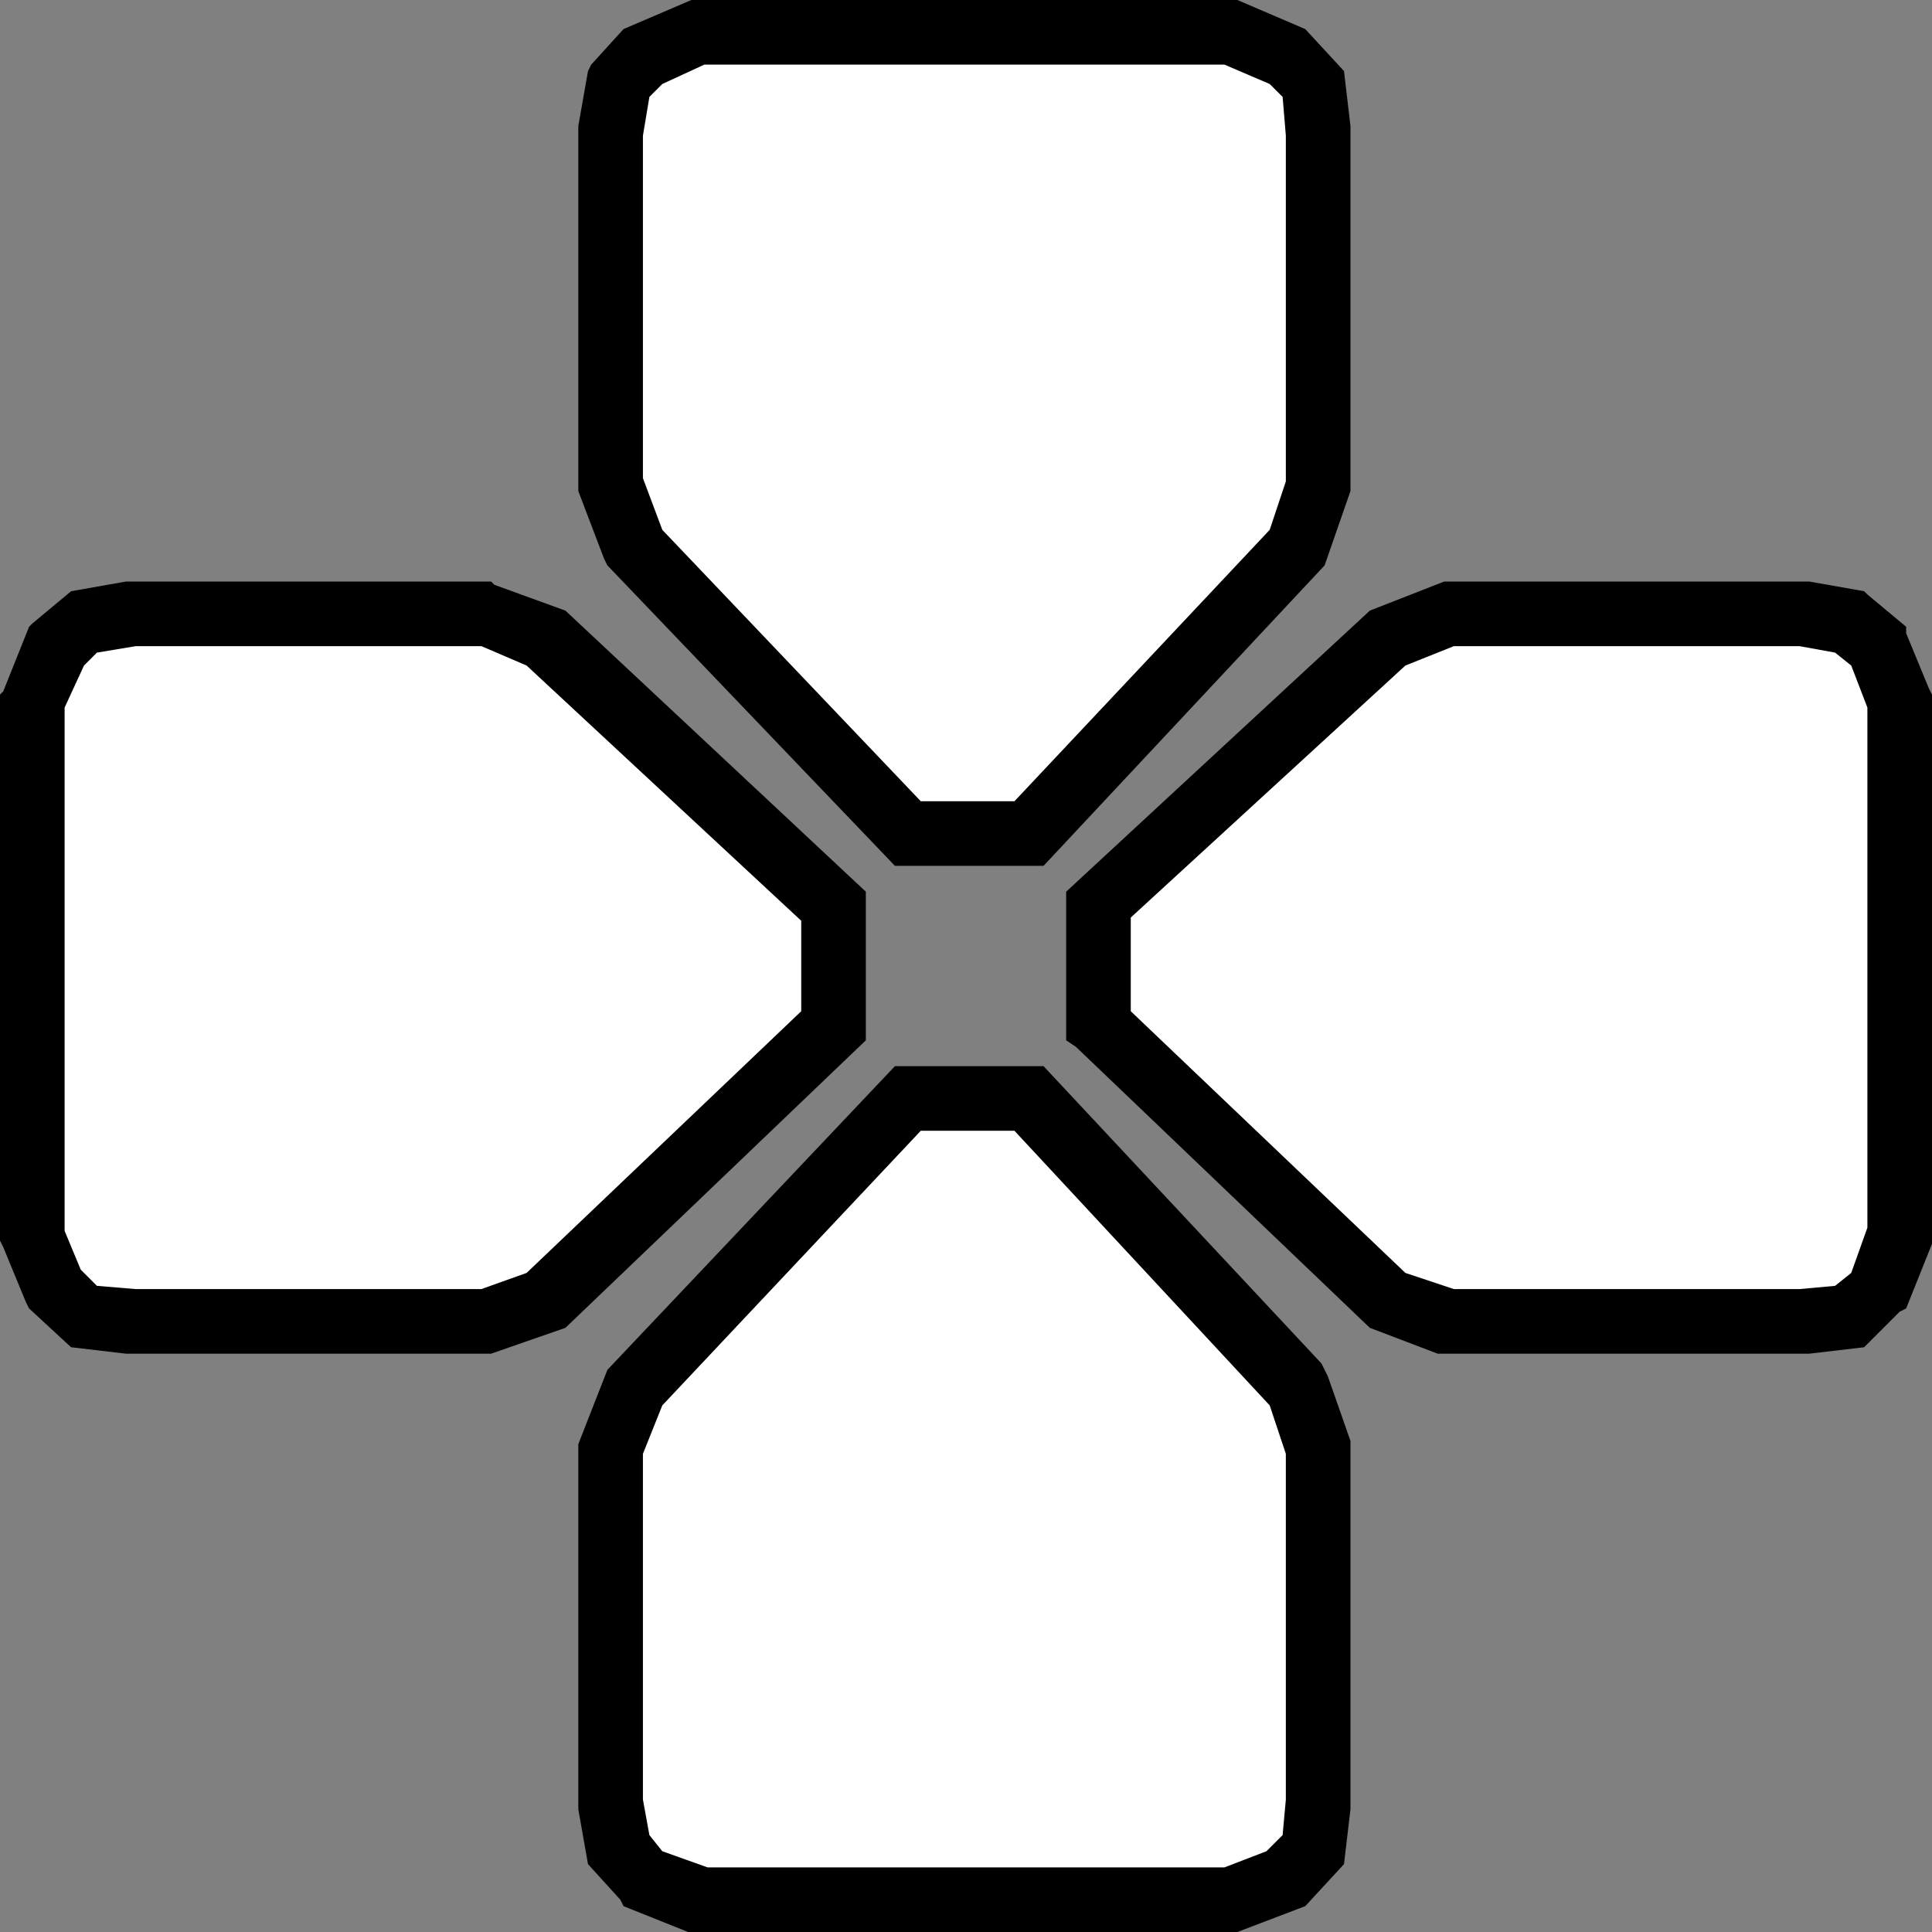 <?xml version="1.0" encoding="UTF-8" standalone="no"?>
<svg xmlns:ffdec="https://www.free-decompiler.com/flash" xmlns:xlink="http://www.w3.org/1999/xlink" ffdec:objectType="shape" height="29.9px" width="29.9px" xmlns="http://www.w3.org/2000/svg">
  <rect width="100%" height="100%" fill="#808080" stroke="none"/>
  <g transform="matrix(1.0, 0.0, 0.0, 1.0, 0.0, 0.0)">
    <path d="M29.5 9.7 L29.5 9.8 29.85 10.65 29.9 10.75 29.9 19.25 29.5 20.25 29.4 20.3 28.85 20.85 28.0 20.95 22.25 20.95 21.2 20.55 16.65 16.2 16.5 16.1 16.5 13.8 21.2 9.45 22.35 9.0 28.0 9.0 28.85 9.15 28.9 9.2 29.5 9.7" fill="#000000" fill-rule="evenodd" stroke="none"/>
    <path d="M22.5 10.0 L27.85 10.0 28.4 10.1 28.65 10.3 28.9 10.95 28.9 19.0 28.65 19.7 28.4 19.9 27.85 19.95 22.5 19.95 21.75 19.7 17.5 15.65 17.5 14.2 21.75 10.3 22.5 10.0" fill="#ffffff" fill-rule="evenodd" stroke="none"/>
    <path d="M1.1 9.15 L1.95 9.0 7.6 9.0 7.65 9.05 8.75 9.45 13.4 13.8 13.4 16.1 8.75 20.55 7.6 20.95 1.95 20.95 1.1 20.85 0.45 20.25 0.4 20.15 0.05 19.3 0.0 19.2 0.0 10.75 0.05 10.7 0.45 9.7 0.5 9.65 1.1 9.15" fill="#000000" fill-rule="evenodd" stroke="none"/>
    <path d="M1.3 10.3 L1.5 10.1 2.1 10.0 7.45 10.0 8.15 10.3 12.4 14.25 12.4 15.65 8.15 19.7 7.45 19.95 2.1 19.95 1.5 19.9 1.25 19.65 1.0 19.05 1.0 10.95 1.3 10.3" fill="#ffffff" fill-rule="evenodd" stroke="none"/>
    <path d="M20.45 21.1 L20.55 21.3 20.9 22.3 20.9 28.0 20.8 28.85 20.2 29.5 19.15 29.9 10.65 29.9 9.65 29.5 9.6 29.4 9.1 28.85 8.95 28.0 8.95 22.35 9.4 21.2 13.85 16.5 16.15 16.5 20.45 21.1" fill="#000000" fill-rule="evenodd" stroke="none"/>
    <path d="M10.25 21.75 L14.25 17.5 15.7 17.5 19.65 21.75 19.9 22.5 19.9 27.85 19.85 28.4 19.6 28.65 18.95 28.9 10.95 28.9 10.25 28.65 10.05 28.4 9.95 27.85 9.95 22.5 10.25 21.75" fill="#ffffff" fill-rule="evenodd" stroke="none"/>
    <path d="M20.8 1.1 L20.9 1.95 20.9 7.6 20.5 8.75 16.15 13.4 13.85 13.4 9.4 8.75 9.35 8.65 8.95 7.6 8.95 1.95 9.1 1.1 9.15 1.0 9.65 0.45 10.7 0.0 19.15 0.0 20.2 0.45 20.8 1.1" fill="#000000" fill-rule="evenodd" stroke="none"/>
    <path d="M19.9 2.1 L19.9 7.45 19.65 8.2 15.7 12.4 14.25 12.4 10.25 8.2 9.95 7.4 9.95 2.1 10.05 1.5 10.25 1.3 10.9 1.0 18.95 1.0 19.65 1.3 19.85 1.5 19.9 2.1" fill="#ffffff" fill-rule="evenodd" stroke="none"/>
  </g>
</svg>
